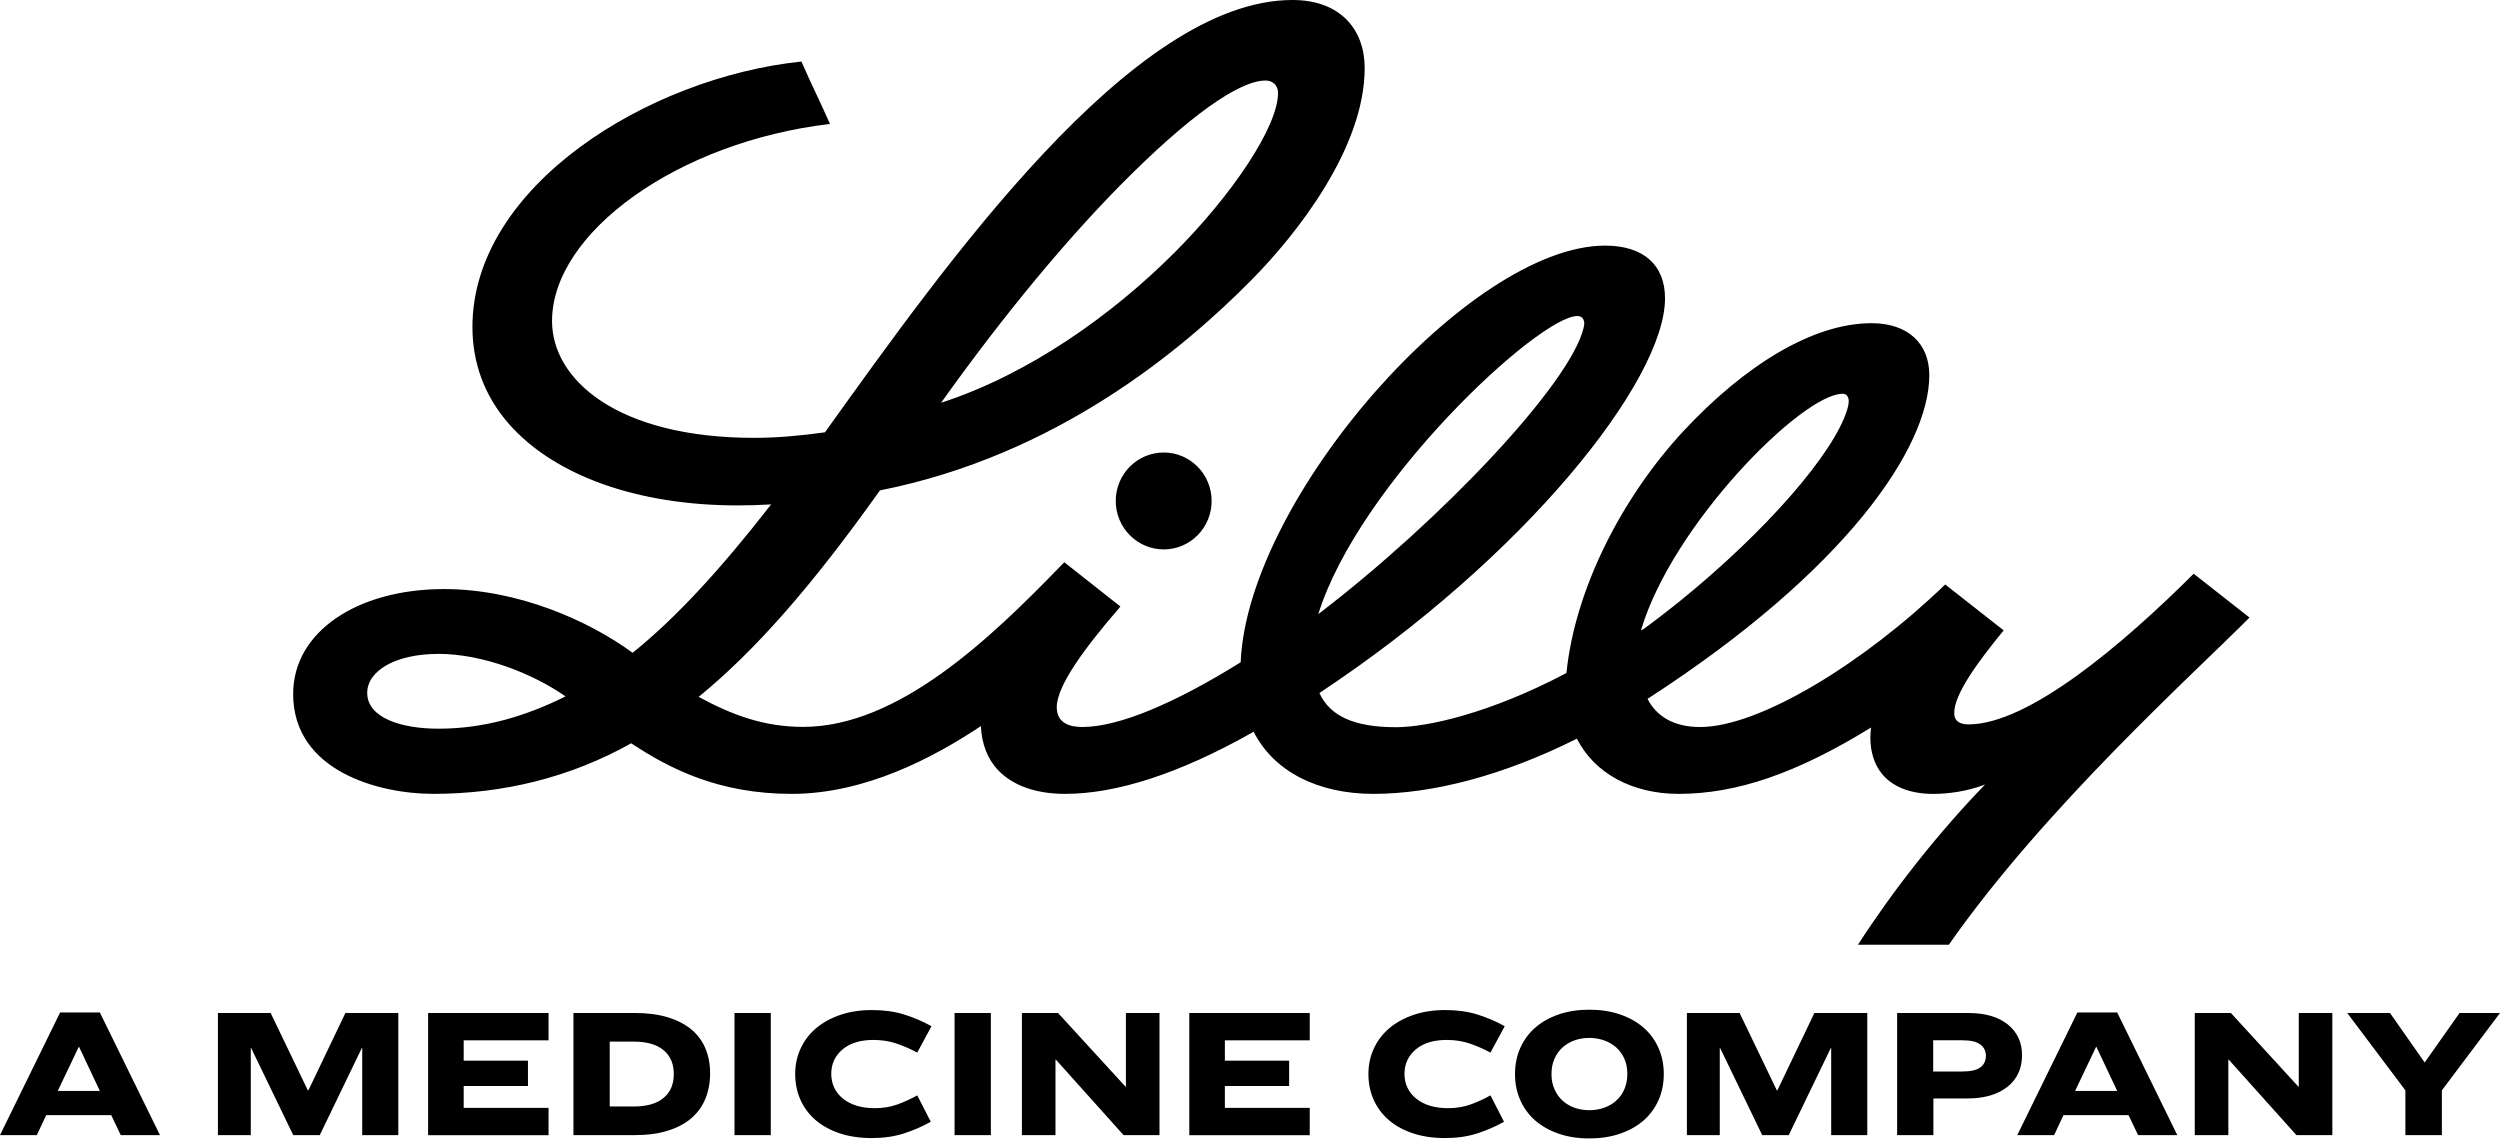 <?xml version="1.0" encoding="UTF-8" standalone="no"?><!DOCTYPE svg PUBLIC "-//W3C//DTD SVG 1.1//EN" "http://www.w3.org/Graphics/SVG/1.1/DTD/svg11.dtd"><svg width="100%" height="100%" viewBox="0 0 304 139" version="1.1" xmlns="http://www.w3.org/2000/svg" xmlns:xlink="http://www.w3.org/1999/xlink" xml:space="preserve" xmlns:serif="http://www.serif.com/" style="fill-rule:evenodd;clip-rule:evenodd;stroke-linejoin:round;stroke-miterlimit:2;"><rect id="lgoo-footer" x="0" y="0" width="304" height="138.432" style="fill:none;"/><g id="lgoo-footer1" serif:id="lgoo-footer"><path d="M106.029,122.822c1.447,0 2.747,0.179 3.905,0.537c1.155,0.358 2.267,0.834 3.335,1.428l-1.734,3.211c-0.762,-0.415 -1.583,-0.778 -2.461,-1.084c-0.878,-0.305 -1.83,-0.458 -2.855,-0.458c-1.609,0 -2.868,0.389 -3.776,1.161c-0.908,0.774 -1.362,1.761 -1.362,2.966c0,1.206 0.48,2.258 1.44,3.023c0.96,0.764 2.245,1.148 3.854,1.148c1.012,-0 1.937,-0.157 2.789,-0.467c0.848,-0.314 1.64,-0.677 2.371,-1.092l1.648,3.21c-0.995,0.564 -2.081,1.036 -3.249,1.416c-1.172,0.38 -2.482,0.567 -3.931,0.567c-1.449,0 -2.751,-0.192 -3.906,-0.581c-1.155,-0.384 -2.132,-0.926 -2.932,-1.616c-0.8,-0.69 -1.41,-1.511 -1.834,-2.463c-0.424,-0.952 -0.636,-1.992 -0.636,-3.123c0,-1.131 0.216,-2.127 0.649,-3.079c0.432,-0.952 1.051,-1.773 1.855,-2.464c0.805,-0.69 1.786,-1.236 2.941,-1.638c1.154,-0.401 2.45,-0.602 3.884,-0.602l0.005,0Zm69.705,0c1.447,0 2.748,0.179 3.906,0.537c1.155,0.358 2.266,0.834 3.335,1.428l-1.735,3.211c-0.761,-0.415 -1.583,-0.778 -2.461,-1.084c-0.878,-0.305 -1.829,-0.458 -2.855,-0.458c-1.609,0 -2.867,0.389 -3.775,1.161c-0.909,0.774 -1.363,1.761 -1.363,2.966c-0,1.206 0.48,2.258 1.44,3.023c0.961,0.764 2.245,1.148 3.854,1.148c1.012,-0 1.938,-0.157 2.79,-0.467c0.848,-0.314 1.639,-0.677 2.37,-1.092l1.648,3.21c-0.995,0.564 -2.08,1.036 -3.248,1.416c-1.172,0.38 -2.483,0.567 -3.932,0.567c-1.449,0 -2.751,-0.192 -3.905,-0.581c-1.155,-0.384 -2.133,-0.926 -2.933,-1.616c-0.8,-0.69 -1.41,-1.511 -1.834,-2.463c-0.424,-0.952 -0.636,-1.992 -0.636,-3.123c-0,-1.131 0.216,-2.127 0.649,-3.079c0.433,-0.952 1.051,-1.773 1.856,-2.464c0.804,-0.69 1.786,-1.236 2.941,-1.638c1.154,-0.401 2.45,-0.602 3.884,-0.602l0.004,0Zm54.957,0.358l8.646,0c2.05,0 3.65,0.463 4.809,1.393c1.155,0.93 1.735,2.18 1.735,3.757c-0,1.576 -0.601,2.917 -1.799,3.848c-1.203,0.93 -2.812,1.393 -4.832,1.393l-4.148,-0l-0,4.459l-4.411,0l0,-14.85Zm4.385,3.319l0,3.796l3.491,0c1.068,0 1.821,-0.17 2.262,-0.516c0.441,-0.34 0.657,-0.803 0.657,-1.384c-0,-0.581 -0.22,-1.022 -0.657,-1.372c-0.441,-0.349 -1.163,-0.524 -2.176,-0.524l-3.577,-0Zm50.35,-3.319l5.198,-0l4.218,6.019l4.24,-6.019l4.918,-0l-7.068,9.408l-0,5.442l-4.435,0l-0,-5.442l-7.071,-9.408Zm-278.116,-0.066l4.831,-0l7.31,14.916l-4.767,0l-1.163,-2.433l-7.903,0l-1.141,2.433l-4.477,0l7.31,-14.916Zm2.262,4.189l-2.548,5.351l5.117,-0l-2.526,-5.351l-0.043,-0Zm16.929,-4.123l6.41,-0l4.524,9.408l0.065,0l4.502,-9.408l6.432,-0l-0,14.85l-4.39,0l-0,-10.592l-0.044,-0l-5.116,10.592l-3.227,0l-5.117,-10.592l-0.043,-0l0,10.592l-3.996,0l-0,-14.85Zm25.557,-0l14.646,-0l-0,3.324l-10.32,-0l-0,2.476l7.815,-0l0,3.079l-7.815,-0l-0,2.656l10.32,-0l-0,3.324l-14.646,-0l0,-14.859Zm17.673,-0l7.487,-0c1.505,-0 2.838,0.174 3.984,0.524c1.15,0.349 2.102,0.839 2.863,1.472c0.761,0.633 1.332,1.402 1.713,2.306c0.381,0.904 0.571,1.918 0.571,3.031c-0,1.114 -0.19,2.158 -0.571,3.088c-0.381,0.931 -0.952,1.721 -1.713,2.376c-0.761,0.656 -1.717,1.158 -2.863,1.516c-1.151,0.358 -2.479,0.537 -3.984,0.537l-7.487,-0l0,-14.85Zm4.412,3.481l0,7.888l2.941,-0c1.566,-0 2.764,-0.345 3.599,-1.035c0.834,-0.69 1.25,-1.66 1.25,-2.909c-0,-1.249 -0.416,-2.219 -1.25,-2.909c-0.835,-0.69 -2.033,-1.035 -3.599,-1.035l-2.941,-0Zm15.173,-3.481l4.412,-0l-0,14.85l-4.412,-0l0,-14.85Zm26.76,-0l4.412,-0l-0,14.85l-4.412,-0l-0,-14.85Zm8.188,-0l4.394,-0l8.21,8.962l0.043,-0l-0,-8.962l4.083,-0l-0,14.85l-4.369,-0l-8.235,-9.185l-0.043,-0l-0,9.185l-4.083,-0l-0,-14.85Zm20.354,-0l14.646,-0l-0,3.324l-10.32,-0l-0,2.476l7.815,-0l-0,3.079l-7.815,-0l-0,2.656l10.32,-0l-0,3.324l-14.646,-0l-0,-14.859Zm48.633,-0.402c1.363,-0 2.604,0.188 3.72,0.568c1.12,0.38 2.076,0.913 2.863,1.594c0.792,0.686 1.402,1.507 1.834,2.477c0.433,0.965 0.649,2.031 0.649,3.188c-0,1.158 -0.216,2.223 -0.649,3.189c-0.432,0.965 -1.042,1.79 -1.834,2.476c-0.791,0.686 -1.747,1.214 -2.863,1.594c-1.12,0.38 -2.362,0.568 -3.72,0.568c-1.358,-0 -2.577,-0.188 -3.689,-0.568c-1.112,-0.38 -2.063,-0.908 -2.855,-1.594c-0.791,-0.686 -1.401,-1.507 -1.834,-2.476c-0.432,-0.966 -0.648,-2.031 -0.648,-3.189c-0,-1.157 0.216,-2.223 0.648,-3.188c0.433,-0.966 1.043,-1.791 1.834,-2.477c0.792,-0.686 1.743,-1.214 2.855,-1.594c1.112,-0.38 2.34,-0.568 3.689,-0.568Zm-0,3.433c-0.644,-0 -1.245,0.1 -1.799,0.301c-0.558,0.201 -1.038,0.49 -1.449,0.857c-0.411,0.371 -0.735,0.83 -0.977,1.371c-0.243,0.541 -0.364,1.162 -0.364,1.861c-0,0.699 0.121,1.301 0.364,1.852c0.242,0.55 0.566,1.009 0.977,1.384c0.411,0.372 0.891,0.66 1.449,0.861c0.558,0.2 1.155,0.301 1.799,0.301c0.645,-0 1.25,-0.101 1.813,-0.301c0.562,-0.201 1.055,-0.485 1.47,-0.861c0.415,-0.371 0.748,-0.834 0.986,-1.384c0.238,-0.551 0.364,-1.167 0.364,-1.852c-0,-0.686 -0.121,-1.32 -0.364,-1.861c-0.242,-0.541 -0.571,-1 -0.986,-1.371c-0.415,-0.372 -0.908,-0.66 -1.47,-0.857c-0.563,-0.201 -1.168,-0.301 -1.813,-0.301Zm11.877,-3.031l6.41,-0l4.525,9.408l0.064,-0l4.503,-9.408l6.432,-0l-0,14.85l-4.39,-0l-0,-10.592l-0.044,-0l-5.116,10.592l-3.227,-0l-5.117,-10.592l-0.043,-0l-0,10.592l-3.997,-0l-0,-14.85Zm47.483,-0.066l4.84,-0l7.309,14.916l-4.766,-0l-1.164,-2.433l-7.906,-0l-1.142,2.433l-4.481,-0l7.31,-14.916Zm2.271,4.189l-2.548,5.351l5.117,-0l-2.526,-5.351l-0.043,-0Zm12.002,-4.123l4.395,-0l8.209,8.962l0.043,-0l0,-8.962l4.082,-0l-0,14.85l-4.367,-0l-8.236,-9.185l-0.043,-0l-0,9.185l-4.083,-0l0,-14.85Zm-214.25,-26.644l-0,-0.005c-6.501,0 -16.986,-2.734 -16.986,-12.146c0,-7.604 7.851,-12.754 18.348,-12.754c8.927,0 17.535,3.8 22.932,7.748c5.126,-4.123 10.498,-9.892 16.843,-18.043c-1.393,0.083 -2.759,0.122 -4.096,0.122c-12.15,0 -22.288,-3.62 -27.824,-9.949c-2.989,-3.429 -4.403,-7.443 -4.403,-11.758c-0,-17.078 21.34,-30.321 40.004,-32.269c1.237,2.826 2.335,5.001 3.477,7.591c-18.443,2.162 -33.801,13.191 -33.801,23.97c-0,7.089 7.88,14.2 24.61,14.2c2.859,-0 5.744,-0.28 8.577,-0.673c14.766,-20.589 37.392,-52.57 56.86,-52.57c5.761,-0 8.771,3.538 8.771,8.273c0,9.74 -8.287,20.218 -13.681,25.686c-8.49,8.613 -23.832,21.428 -45.263,25.674c-8.339,11.723 -15.19,19.497 -22.042,25.106c4.157,2.266 8.045,3.651 12.691,3.651c11.539,0 22.725,-10.67 31.466,-19.716l0.307,-0.301l6.821,5.381l-0.32,0.38c-3.858,4.477 -7.423,9.207 -7.423,11.858c0,2.014 1.683,2.411 3.128,2.411c4.42,0 11.224,-2.883 19.238,-7.871l0,-0.061c0.887,-20.004 27.911,-50.604 44.312,-50.604c4.633,-0 7.288,2.323 7.288,6.411c-0,10.029 -17.123,31.536 -42.024,47.989l-0,0.013c1.285,2.8 4.248,4.149 9.287,4.149c3.931,0 11.613,-1.76 20.748,-6.59c1.059,-10.365 6.873,-21.499 14.238,-29.426c7.401,-7.945 15.692,-13.112 22.859,-13.112c4.421,-0 7.029,2.459 7.029,6.32c0,8.749 -10.052,23.708 -34.265,39.362c1.082,2.101 3.158,3.424 6.389,3.424c7.214,0 19.913,-7.774 29.809,-17.335l7.107,5.582c-3.037,3.717 -6.103,7.805 -6.008,10.159c0.03,0.765 0.54,1.276 1.73,1.276c7.297,-0 18.776,-9.732 27.387,-18.323l6.787,5.329c-6.925,6.966 -24.901,23.114 -36.566,39.79l-11.051,-0c4.213,-6.534 9.671,-13.509 15.463,-19.485c-2.185,0.835 -4.468,1.14 -6.302,1.14c-2.777,0 -4.939,-0.847 -6.241,-2.441c-0.93,-1.149 -1.406,-2.643 -1.406,-4.42c0,-0.385 0.03,-0.769 0.082,-1.21c-9.035,5.56 -16.302,8.067 -23.412,8.067c-5.537,-0 -10.204,-2.442 -12.353,-6.713c-8.966,4.494 -17.569,6.713 -24.753,6.713c-6.692,-0 -12.09,-2.677 -14.559,-7.556c-9.07,5.154 -16.778,7.556 -22.915,7.556c-3.53,-0 -6.333,-0.987 -8.136,-2.861c-1.319,-1.376 -2.02,-3.232 -2.115,-5.381c-5.813,3.87 -14.109,8.242 -23.01,8.242c-8.902,-0 -14.875,-3.084 -19.511,-6.15c-7.388,4.136 -15.524,6.15 -24.122,6.15Zm139.181,-58.109c-4.714,0 -26.565,20.367 -31.509,36.248c14.905,-11.378 30.575,-27.945 32.245,-34.75c0.047,-0.218 0.103,-0.441 0.095,-0.646c-0.026,-0.45 -0.269,-0.852 -0.831,-0.852Zm7.742,38.174l0.005,0l0,0.049l0.281,-0.149c1.38,-0.996 2.868,-2.153 4.26,-3.263c10.705,-8.652 18.889,-18.139 20.506,-23.393c0.056,-0.166 0.195,-0.651 0.195,-1.04c0,-0.546 -0.255,-0.922 -0.744,-0.922c-4.914,0 -20.688,15.864 -24.503,28.718Zm-146.257,2.909l-0,0.005c-5.273,-0 -8.646,2.092 -8.646,4.739c-0,3.027 4.1,4.355 8.68,4.355c5.554,-0 10.601,-1.521 15.433,-3.927c-3.94,-2.76 -10.026,-5.172 -15.467,-5.172Zm82.962,-57.016c-6.432,6.517 -13.927,15.414 -21.825,26.481c10.683,-3.459 20.826,-10.696 28.386,-18.261c6.99,-6.997 12.587,-15.3 12.587,-19.41c0,-0.944 -0.666,-1.512 -1.51,-1.512c-3.235,0 -9.372,4.342 -17.638,12.702Zm5.251,32.531c3.222,-0 5.822,2.642 5.822,5.892c0,3.249 -2.6,5.892 -5.822,5.892c-3.222,-0 -5.839,-2.638 -5.839,-5.892c0,-3.254 2.608,-5.892 5.839,-5.892Z"/></g></svg>